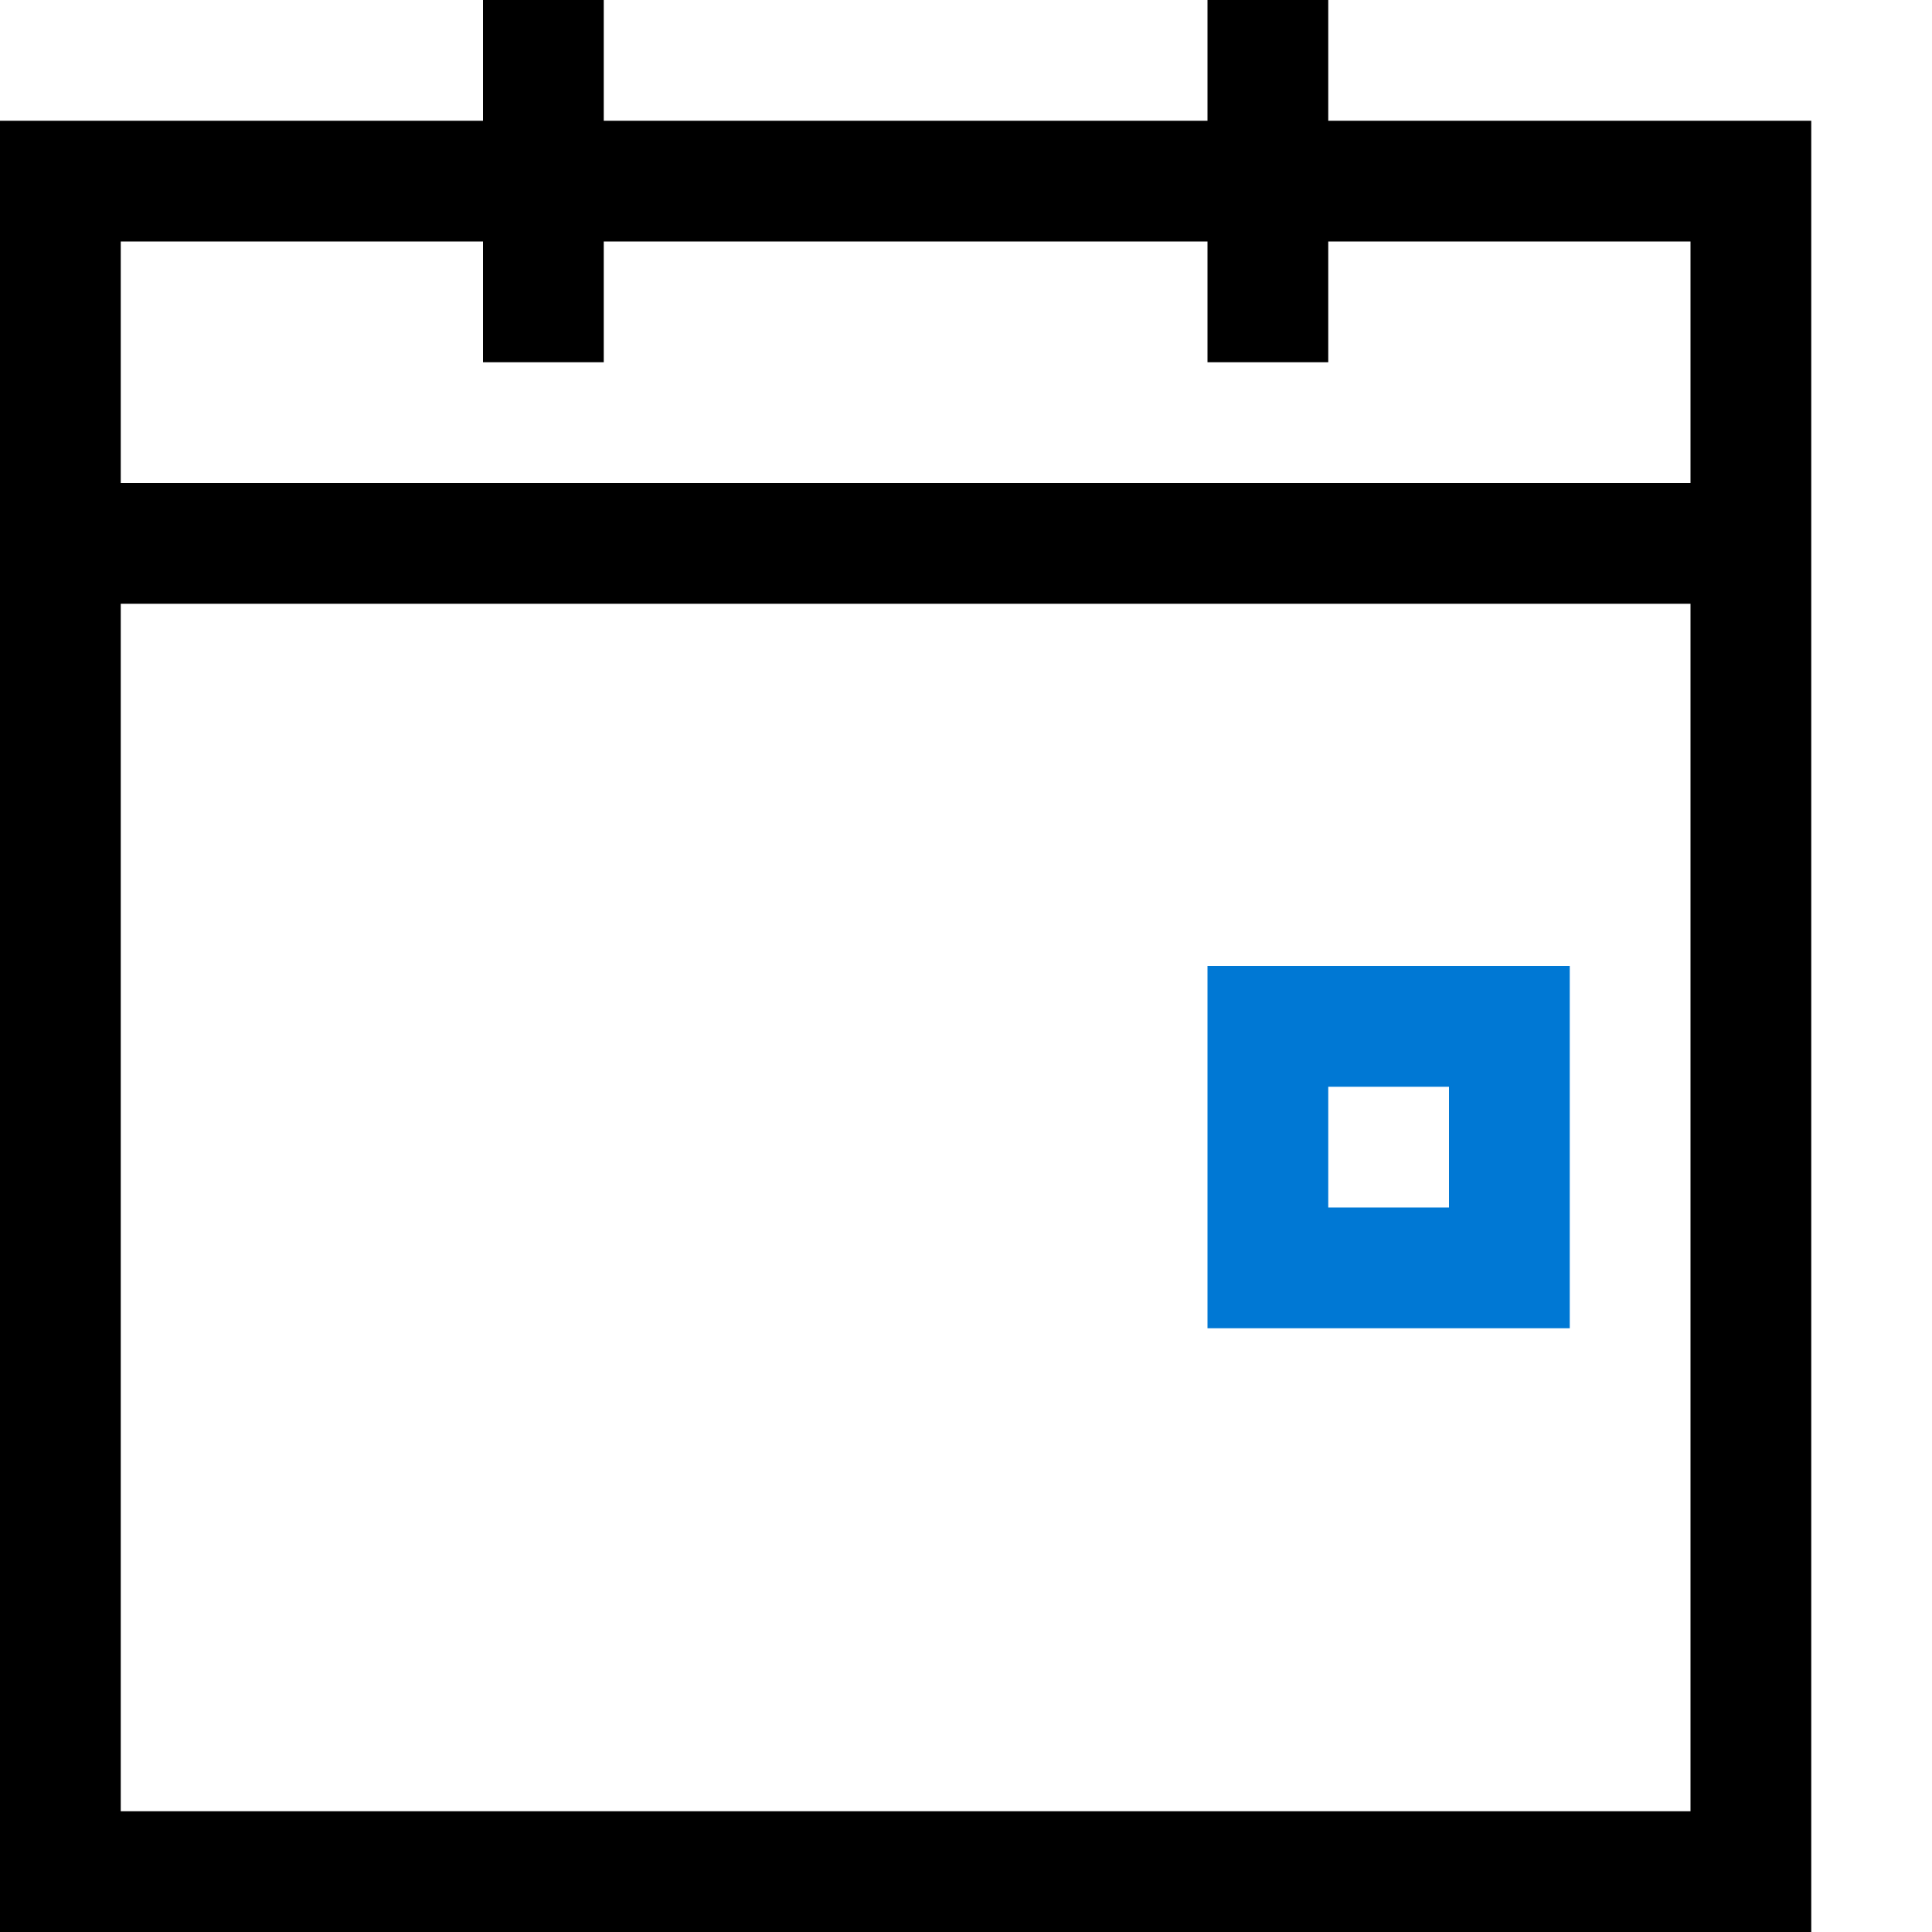 <svg xmlns="http://www.w3.org/2000/svg" fill="none" viewBox="0 0 16 16"><path fill="#000" fill-rule="evenodd" d="M5 0H4V1H0V16H15V1H11V0H10V1H5V0ZM10 3V2H5V3H4V2H1V4H14V2H11V3H10ZM14 5H1V15H14V5Z" clip-rule="evenodd"/><path fill="#0078D4" fill-rule="evenodd" d="M13 8H10V11H13V8ZM12 9H11V10H12V9Z" clip-rule="evenodd"/></svg>